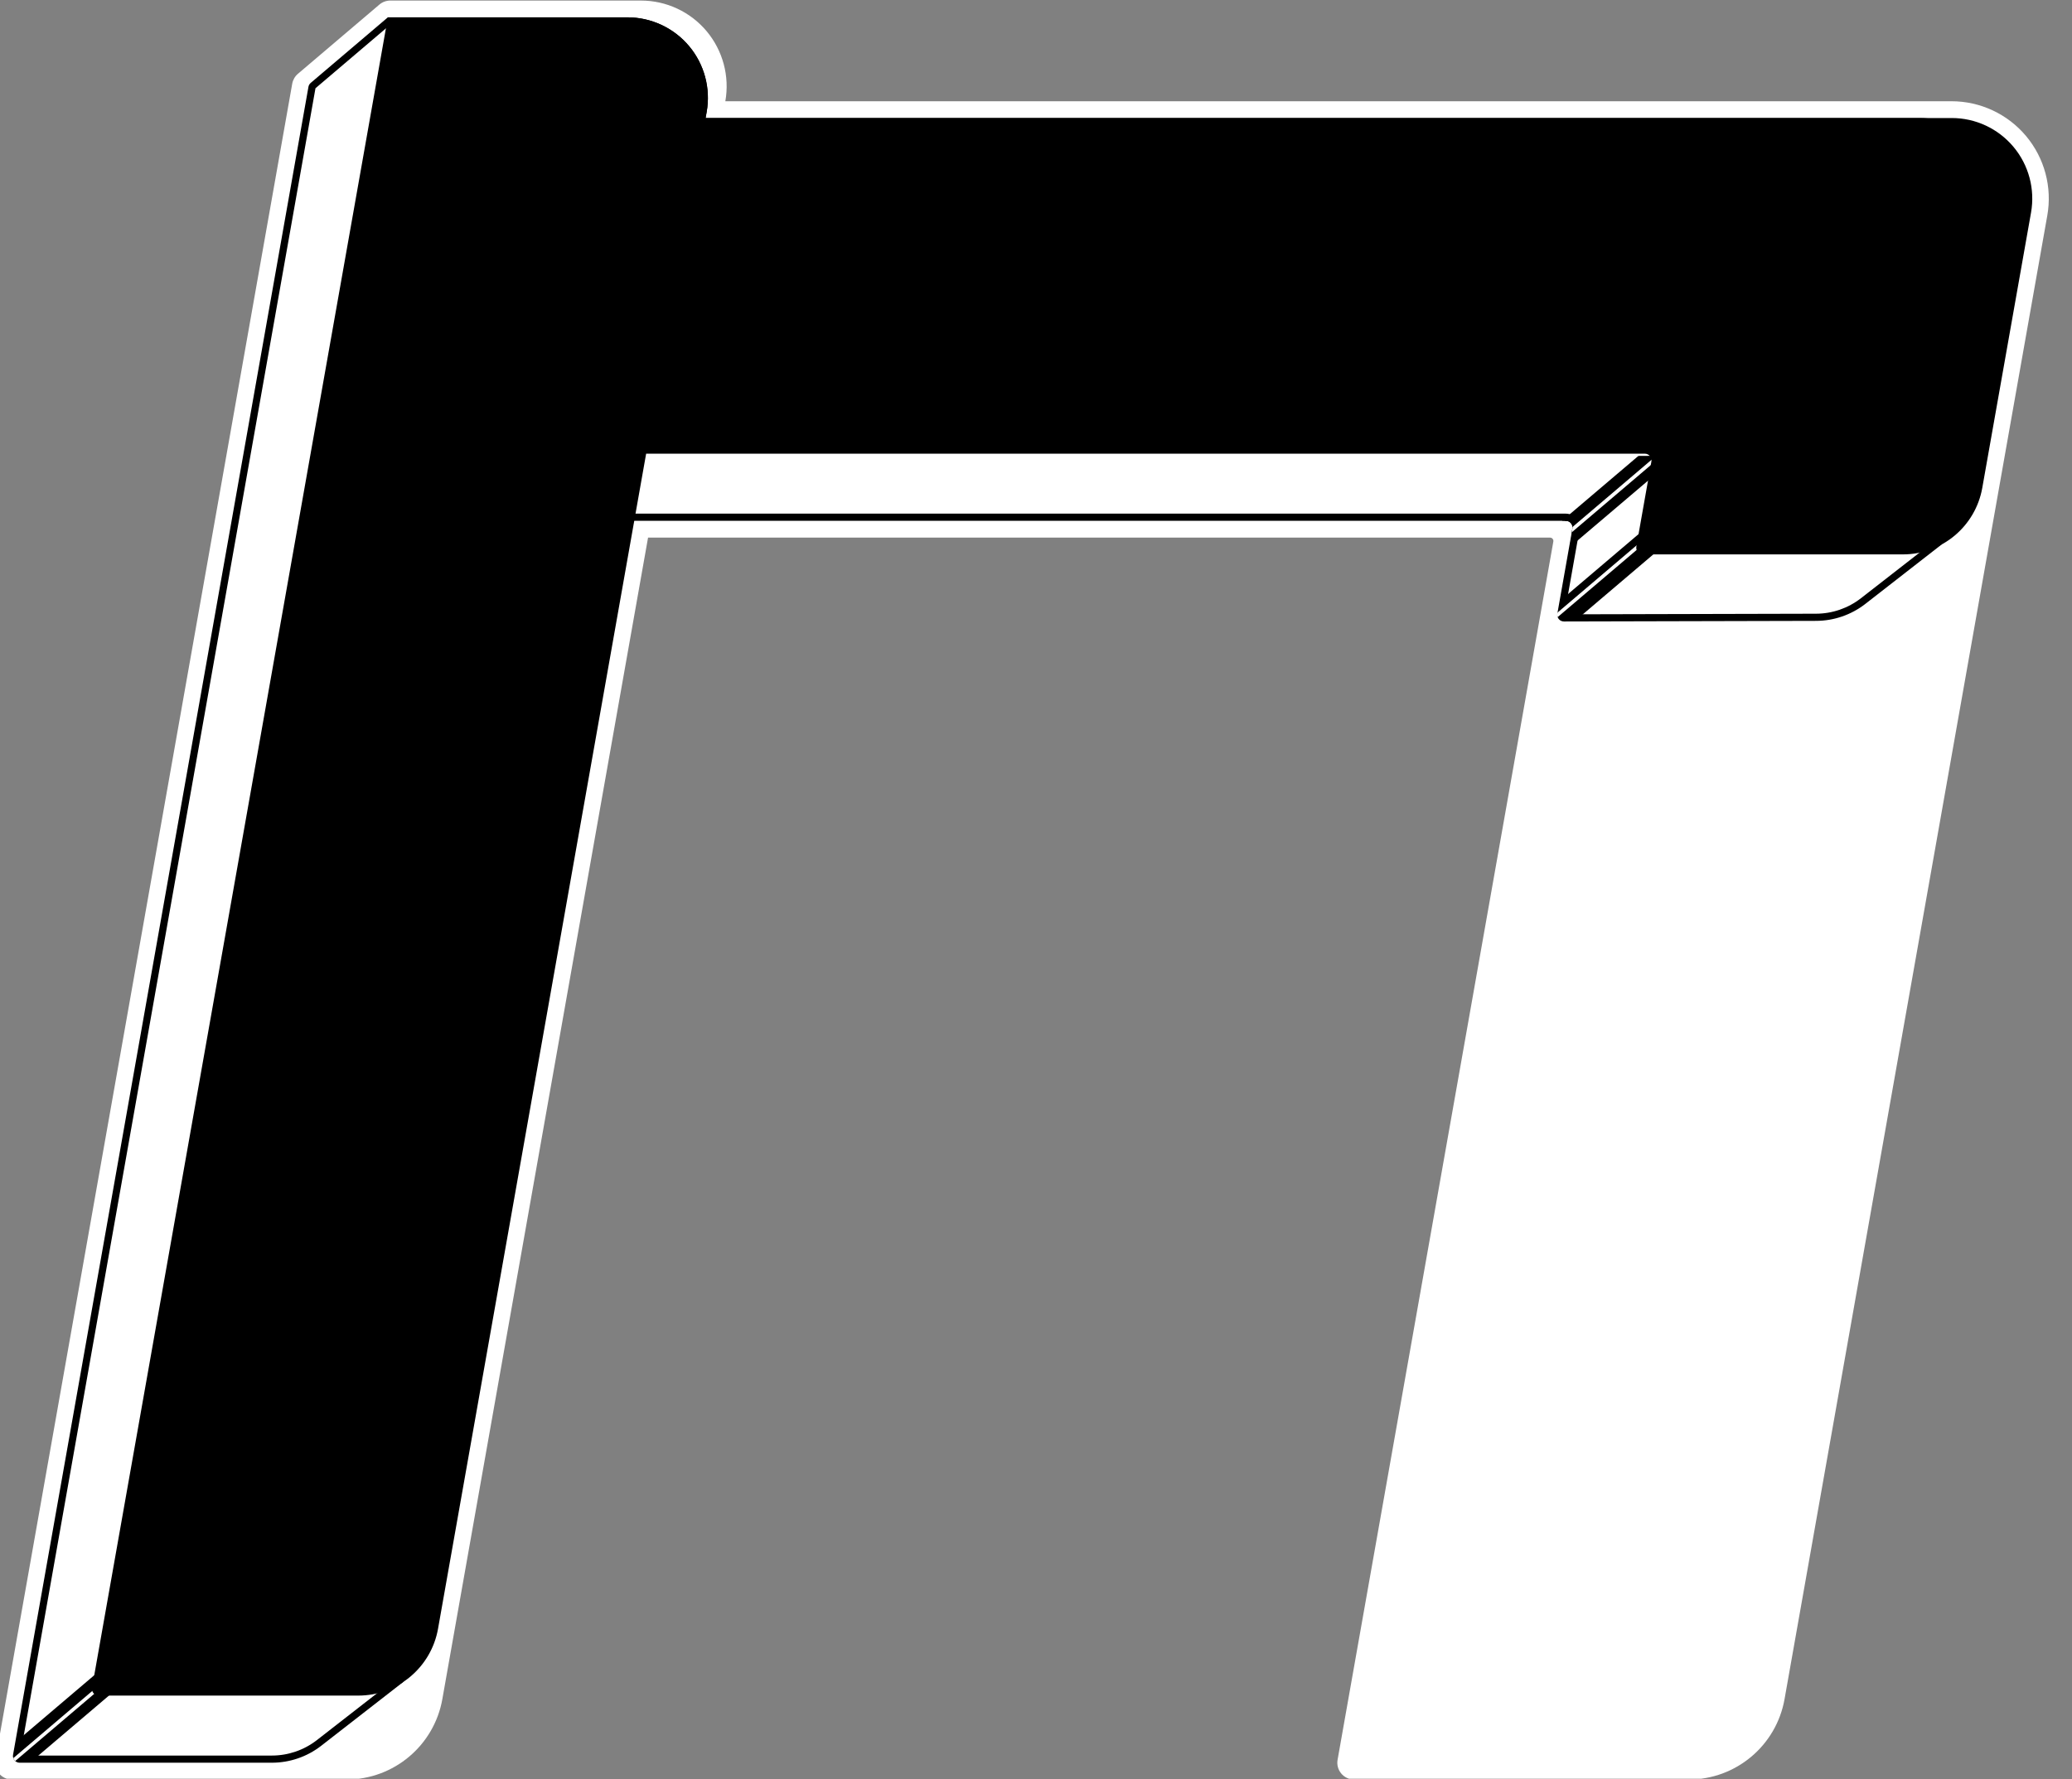 <?xml version="1.0" encoding="UTF-8" standalone="no"?>
<!DOCTYPE svg PUBLIC "-//W3C//DTD SVG 1.1//EN" "http://www.w3.org/Graphics/SVG/1.1/DTD/svg11.dtd">
<svg width="617px" height="530px" version="1.1" xmlns="http://www.w3.org/2000/svg" xmlns:xlink="http://www.w3.org/1999/xlink" xml:space="preserve" xmlns:serif="http://www.serif.com/" style="fill-rule:evenodd;clip-rule:evenodd;stroke-linecap:round;stroke-linejoin:round;stroke-miterlimit:3;">
    <rect width="100%" height="100%" fill="#808080" stroke="none"/>
    <g transform="matrix(1,0,0,1,-2021.89,-1527.31)">
        <g id="FINAL-10-" serif:id="FINAL 10º" transform="matrix(1.027,0,0,0.883,2021.89,1527.31)">
            <rect x="0" y="0" width="600" height="600" style="fill:none;"/>
            <clipPath id="_clip1">
                <rect x="0" y="0" width="600" height="600"/>
            </clipPath>
            <g clip-path="url(#_clip1)">
                <g transform="matrix(0.861,0,-0.167,1.097,-1568.69,-1512.4)">
                    <path d="M2339.65,1409.8L2752.58,1409.8C2762.27,1409.8 2772.22,1413.72 2779.76,1420.5C2787.3,1427.28 2791.65,1436.23 2791.65,1444.94C2791.65,1542.88 2791.65,1817.19 2791.65,1901.13C2791.65,1915.43 2780.06,1925.86 2764.16,1925.86L2651.49,1925.86C2649.82,1925.86 2648.1,1925.18 2646.8,1924.01C2645.5,1922.84 2644.75,1921.3 2644.75,1919.8C2644.75,1872.74 2644.75,1566.87 2644.75,1545.19C2644.75,1544.89 2644.6,1544.58 2644.34,1544.35C2644.08,1544.11 2643.74,1543.98 2643.4,1543.98C2621.49,1543.98 2339.65,1543.98 2339.65,1543.98C2339.65,1543.98 2339.65,1888.3 2339.65,1901.13C2339.65,1915.43 2328.06,1925.86 2312.16,1925.86L2199.49,1925.86C2197.82,1925.86 2196.1,1925.18 2194.8,1924.01C2193.5,1922.84 2192.75,1921.3 2192.75,1919.8C2192.75,1863.68 2192.75,1435.89 2192.75,1404.41C2192.75,1403.23 2193.22,1402.15 2194.07,1401.37C2198.51,1397.32 2212.91,1384.16 2217.39,1380.07C2218.26,1379.28 2219.48,1378.84 2220.82,1378.84C2230.7,1378.84 2273.77,1378.84 2305.23,1378.84C2313.76,1378.84 2322.53,1382.29 2329.17,1388.26C2335.81,1394.24 2339.65,1402.12 2339.65,1409.8C2339.65,1409.8 2339.65,1409.8 2339.65,1409.8Z" style="fill:white;"/>
                </g>
                <g transform="matrix(0.861,0,-0.167,1.097,-1568.69,-1512.4)">
                    <path d="M2334,1414.96L2742.86,1414.96C2750.76,1414.96 2758.87,1418.15 2765.01,1423.68C2771.15,1429.21 2774.7,1436.5 2774.7,1443.6L2774.7,1487.06L2775.69,1546.09L2753.54,1564.36C2749.45,1567.73 2743.97,1569.57 2737.96,1569.58L2653.1,1569.77C2652.43,1569.77 2651.74,1569.51 2651.22,1569.04C2650.7,1568.57 2650.4,1567.95 2650.4,1567.35L2650.4,1541.24C2650.4,1540.64 2650.1,1540.02 2649.58,1539.55C2649.06,1539.09 2648.37,1538.82 2647.71,1538.82L2322.7,1538.82L2325.46,1895.86L2301.65,1915.47C2297.55,1918.86 2292.04,1920.69 2286.01,1920.69L2201.09,1920.69C2200.43,1920.69 2199.74,1920.42 2199.22,1919.96C2198.7,1919.49 2198.4,1918.87 2198.4,1918.27L2198.4,1405.37C2198.4,1404.9 2198.59,1404.47 2198.93,1404.16L2221,1384L2301.67,1384C2309.68,1384 2317.92,1387.24 2324.16,1392.85C2330.4,1398.46 2334,1405.87 2334,1413.08L2334,1414.96ZM2200.85,1918.49L2285.58,1918.49C2291.08,1918.49 2296.1,1916.82 2299.84,1913.74C2299.84,1913.74 2323,1894.65 2323,1894.65L2320.24,1536.61L2647.28,1536.61C2648.66,1536.61 2650.08,1537.17 2651.15,1538.14C2652.23,1539.11 2652.85,1540.38 2652.85,1541.62L2652.85,1567.57L2737.53,1567.38C2743,1567.37 2748,1565.69 2751.72,1562.62L2773.23,1544.89L2772.25,1486.69L2772.25,1443.22C2772.25,1436.76 2769.02,1430.12 2763.43,1425.1C2757.85,1420.07 2750.47,1417.16 2743.29,1417.16L2331.55,1417.16L2331.55,1412.7C2331.55,1406.13 2328.27,1399.38 2322.59,1394.27C2316.9,1389.15 2309.4,1386.2 2302.09,1386.2L2222.31,1386.2L2200.85,1405.81L2200.85,1918.49Z"/>
                    <path d="M2334,1414.96L2742.86,1414.96C2750.76,1414.96 2758.87,1418.15 2765.01,1423.68C2771.15,1429.21 2774.7,1436.5 2774.7,1443.6C2774.7,1463.72 2774.7,1487.06 2774.7,1487.06L2775.69,1546.09C2775.69,1546.09 2761.93,1557.44 2753.54,1564.36C2749.45,1567.73 2743.97,1569.57 2737.96,1569.58C2716.72,1569.63 2665.43,1569.75 2653.1,1569.77C2652.43,1569.77 2651.74,1569.51 2651.22,1569.04C2650.7,1568.57 2650.4,1567.95 2650.4,1567.35C2650.4,1561.56 2650.4,1547.02 2650.4,1541.24C2650.4,1540.64 2650.1,1540.02 2649.58,1539.55C2649.06,1539.09 2648.37,1538.82 2647.71,1538.82C2616.39,1538.82 2322.7,1538.82 2322.7,1538.82L2325.46,1895.86C2325.46,1895.86 2310.49,1908.19 2301.65,1915.47C2297.55,1918.86 2292.04,1920.69 2286.01,1920.69L2201.09,1920.69C2200.43,1920.69 2199.74,1920.42 2199.22,1919.96C2198.7,1919.49 2198.4,1918.87 2198.4,1918.27C2198.4,1881 2198.4,1426.12 2198.4,1405.37C2198.4,1404.9 2198.59,1404.47 2198.93,1404.16C2202.33,1401.06 2221,1384 2221,1384L2301.67,1384C2309.68,1384 2317.92,1387.24 2324.16,1392.85C2330.4,1398.46 2334,1405.87 2334,1413.08L2334,1414.96Z" style="fill:none;"/>
                    <clipPath id="_clip2">
                        <path d="M2334,1414.96L2742.86,1414.96C2750.76,1414.96 2758.87,1418.15 2765.01,1423.68C2771.15,1429.21 2774.7,1436.5 2774.7,1443.6C2774.7,1463.72 2774.7,1487.06 2774.7,1487.06L2775.69,1546.09C2775.69,1546.09 2761.93,1557.44 2753.54,1564.36C2749.45,1567.73 2743.97,1569.57 2737.96,1569.58C2716.72,1569.63 2665.43,1569.75 2653.1,1569.77C2652.43,1569.77 2651.74,1569.51 2651.22,1569.04C2650.7,1568.57 2650.4,1567.95 2650.4,1567.35C2650.4,1561.56 2650.4,1547.02 2650.4,1541.24C2650.4,1540.64 2650.1,1540.02 2649.58,1539.55C2649.06,1539.09 2648.37,1538.82 2647.71,1538.82C2616.39,1538.82 2322.7,1538.82 2322.7,1538.82L2325.46,1895.86C2325.46,1895.86 2310.49,1908.19 2301.65,1915.47C2297.55,1918.86 2292.04,1920.69 2286.01,1920.69L2201.09,1920.69C2200.43,1920.69 2199.74,1920.42 2199.22,1919.96C2198.7,1919.49 2198.4,1918.87 2198.4,1918.27C2198.4,1881 2198.4,1426.12 2198.4,1405.37C2198.4,1404.9 2198.59,1404.47 2198.93,1404.16C2202.33,1401.06 2221,1384 2221,1384L2301.67,1384C2309.68,1384 2317.92,1387.24 2324.16,1392.85C2330.4,1398.46 2334,1405.87 2334,1413.08L2334,1414.96Z"/>
                    </clipPath>
                    <g clip-path="url(#_clip2)">
                        <g transform="matrix(1.143,-0.012,-0.013,1.044,-834.355,-639.24)">
                            <path d="M2687.55,2481.58L2707,2462.13L2702.06,2462.07L2702,2457.13L2682.55,2476.58L2682.61,2481.52L2687.55,2481.58Z" style="fill:none;stroke:black;stroke-width:1.07px;"/>
                            <path d="M2687.55,2481.58L2707,2462.13L2702.06,2462.07L2702,2457.13L2682.55,2476.58L2682.61,2481.52L2687.55,2481.58Z"/>
                        </g>
                        <g transform="matrix(1.191,-0.024,-0.026,1.088,-930.8,-713.121)">
                            <path d="M2702.02,2459.1L2682.14,2478.99" style="fill:none;stroke:white;stroke-width:1.09px;"/>
                        </g>
                        <g transform="matrix(1.111,0.018,0.019,1.015,-377.291,-994.748)">
                            <path d="M2683.93,2453.2L2683.9,2455.23L2704.99,2434.14L2705.08,2429L2699.99,2429.11L2678.99,2450.11C2682.12,2450.05 2683.99,2450.06 2683.93,2453.2Z" style="fill:none;stroke:black;stroke-width:1.07px;stroke-linejoin:miter;"/>
                            <path d="M2683.93,2453.2L2683.9,2455.23L2704.99,2434.14L2705.08,2429L2699.99,2429.11L2678.99,2450.11C2682.12,2450.05 2683.99,2450.06 2683.93,2453.2Z"/>
                        </g>
                        <g transform="matrix(1.229,-1.50207e-14,-1.68771e-14,1.123,-647.387,-1207.4)">
                            <path d="M2702.02,2429.1L2681.67,2449.46" style="fill:none;stroke:white;stroke-width:1.07px;stroke-linejoin:miter;"/>
                        </g>
                        <g transform="matrix(1.143,-0.012,-0.013,1.044,-382.234,-990.233)">
                            <path d="M2682.51,2481.62L2687.45,2481.68L2707,2462.13L2702.06,2462.07L2702,2457.13L2682.45,2476.68L2682.51,2481.62Z" style="fill:none;stroke:black;stroke-width:1.07px;"/>
                            <path d="M2682.51,2481.62L2687.45,2481.68L2707,2462.13L2702.06,2462.07L2702,2457.13L2682.45,2476.68L2682.51,2481.62Z"/>
                        </g>
                        <g transform="matrix(1.224,-0.025,-0.027,1.118,-565.771,-1136.44)">
                            <path d="M2702.02,2459.1L2682.14,2478.99" style="fill:none;stroke:white;stroke-width:1.09px;"/>
                        </g>
                    </g>
                </g>
                <g transform="matrix(0.861,0,-0.167,1.097,-1568.69,-1512.4)">
                    <path d="M2334,1414.96L2753.67,1414.96C2761.68,1414.96 2769.92,1418.2 2776.16,1423.82C2782.4,1429.43 2786,1436.83 2786,1444.05C2786,1469.59 2786,1506.1 2786,1528.68C2786,1540.51 2776.41,1549.14 2763.25,1549.14C2734.52,1549.14 2687.4,1549.14 2675.69,1549.14C2675.03,1549.14 2674.34,1548.87 2673.82,1548.4C2673.3,1547.93 2673,1547.31 2673,1546.71C2673,1540.93 2673,1526.38 2673,1520.6C2673,1520 2672.7,1519.38 2672.18,1518.91C2671.66,1518.44 2670.97,1518.17 2670.31,1518.17C2638.41,1518.17 2334,1518.17 2334,1518.17L2334,1879.49C2334,1891.38 2324.36,1900.05 2311.13,1900.05C2282.39,1900.05 2235.38,1900.05 2223.69,1900.05C2223.03,1900.05 2222.34,1899.78 2221.82,1899.32C2221.3,1898.85 2221,1898.23 2221,1897.63C2221,1859.49 2221,1384 2221,1384L2301.67,1384C2309.68,1384 2317.92,1387.24 2324.16,1392.85C2330.4,1398.46 2334,1405.87 2334,1413.08L2334,1414.96Z"/>
                </g>
            </g>
        </g>
    </g>
</svg>
